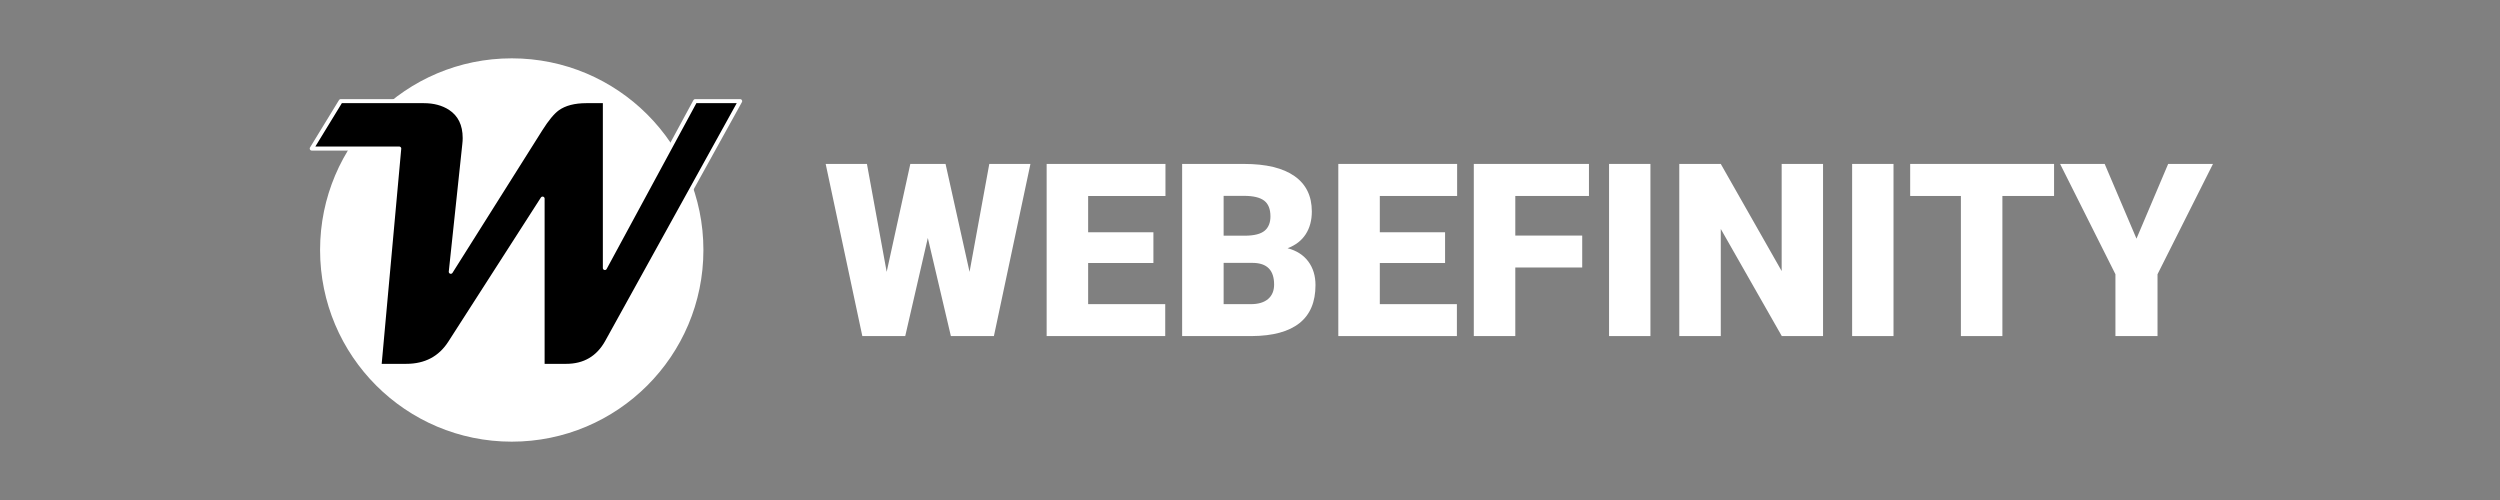 <?xml version="1.0" encoding="UTF-8" standalone="no"?><!DOCTYPE svg PUBLIC "-//W3C//DTD SVG 1.1//EN" "http://www.w3.org/Graphics/SVG/1.1/DTD/svg11.dtd"><svg width="100%" height="100%" viewBox="0 0 1250 250" version="1.1" xmlns="http://www.w3.org/2000/svg" xmlns:xlink="http://www.w3.org/1999/xlink" xml:space="preserve" xmlns:serif="http://www.serif.com/" style="fill-rule:evenodd;clip-rule:evenodd;stroke-linejoin:round;stroke-miterlimit:2;"><rect x="0" y="0" width="1250" height="250" fill="#808080" stroke="none"/><circle cx="255.872" cy="125" r="95.833" style="fill:#fff;"/><path d="M370.074,50.573l-66.603,120.412c-4.453,7.965 -11.257,11.947 -20.414,11.947l-11.759,-0l0,-83.63l-46.283,72.059c-4.954,7.714 -12.26,11.571 -21.919,11.571l-13.358,-0l9.878,-108.653l-43.744,0l14.488,-23.706l41.579,0c5.08,0 9.439,1.16 13.076,3.481c4.892,3.198 7.338,8.184 7.338,14.957c-0,1.004 -0.063,2.038 -0.188,3.104l-6.774,63.781l44.873,-71.212c3.198,-5.08 6.052,-8.529 8.56,-10.348c3.512,-2.509 8.31,-3.763 14.393,-3.763l9.219,0l0,83.442l45.155,-83.442l22.483,0Z" style="fill-rule:nonzero;stroke:#fff;stroke-width:2.02px;"/><path d="M484.778,135.936l9.872,-53.971l20.572,-0l-18.266,86.07l-21.518,0l-11.527,-49.065l-11.291,49.065l-21.458,0l-18.326,-86.07l20.631,-0l9.872,53.971l11.823,-53.971l17.616,-0l12,53.971Z" style="fill:#fff;fill-rule:nonzero;"/><path d="M576.701,131.503l-32.631,-0l-0,20.571l38.542,0l0,15.961l-59.291,0l-0,-86.07l59.41,-0l-0,16.02l-38.661,-0l-0,18.148l32.631,-0l-0,15.37Z" style="fill:#fff;fill-rule:nonzero;"/><path d="M591.066,168.035l-0,-86.07l30.916,-0c11.074,-0 19.498,2.029 25.272,6.089c5.773,4.059 8.66,9.951 8.66,17.675c-0,4.453 -1.025,8.256 -3.074,11.409c-2.049,3.153 -5.064,5.478 -9.044,6.975c4.492,1.183 7.941,3.39 10.345,6.621c2.404,3.232 3.606,7.173 3.606,11.823c-0,8.434 -2.67,14.769 -8.01,19.005c-5.34,4.237 -13.252,6.394 -23.735,6.473l-34.936,0Zm20.749,-36.592l-0,20.631l13.596,0c3.744,0 6.621,-0.857 8.631,-2.571c2.01,-1.714 3.015,-4.128 3.015,-7.242c-0,-7.172 -3.567,-10.778 -10.7,-10.818l-14.542,0Zm-0,-13.596l10.818,0c4.532,-0.039 7.763,-0.869 9.694,-2.49c1.931,-1.621 2.897,-4.012 2.897,-7.174c-0,-3.637 -1.044,-6.256 -3.133,-7.856c-2.089,-1.601 -5.458,-2.401 -10.109,-2.401l-10.167,-0l-0,19.921Z" style="fill:#fff;fill-rule:nonzero;"/><path d="M722.536,131.503l-32.631,-0l-0,20.571l38.542,0l0,15.961l-59.291,0l-0,-86.07l59.409,-0l0,16.02l-38.66,-0l-0,18.148l32.631,-0l-0,15.37Z" style="fill:#fff;fill-rule:nonzero;"/><path d="M791.108,133.749l-33.458,-0l-0,34.286l-20.75,0l0,-86.07l57.578,-0l-0,16.02l-36.828,-0l-0,19.803l33.458,0l0,15.961Z" style="fill:#fff;fill-rule:nonzero;"/><rect x="804.527" y="81.965" width="20.69" height="86.07" style="fill:#fff;fill-rule:nonzero;"/><path d="M911.524,168.035l-20.631,0l-30.503,-53.557l-0,53.557l-20.749,0l-0,-86.07l20.749,-0l30.444,53.557l-0,-53.557l20.69,-0l-0,86.07Z" style="fill:#fff;fill-rule:nonzero;"/><rect x="926.066" y="81.965" width="20.69" height="86.07" style="fill:#fff;fill-rule:nonzero;"/><path d="M1027.03,97.985l-25.833,-0l0,70.05l-20.749,0l-0,-70.05l-25.36,-0l-0,-16.02l71.942,-0l-0,16.02Z" style="fill:#fff;fill-rule:nonzero;"/><path d="M1068.24,119.325l15.842,-37.36l22.404,-0l-27.724,55.153l-0,30.917l-21.045,0l0,-30.917l-27.665,-55.153l22.286,-0l15.902,37.36Z" style="fill:#fff;fill-rule:nonzero;"/></svg>